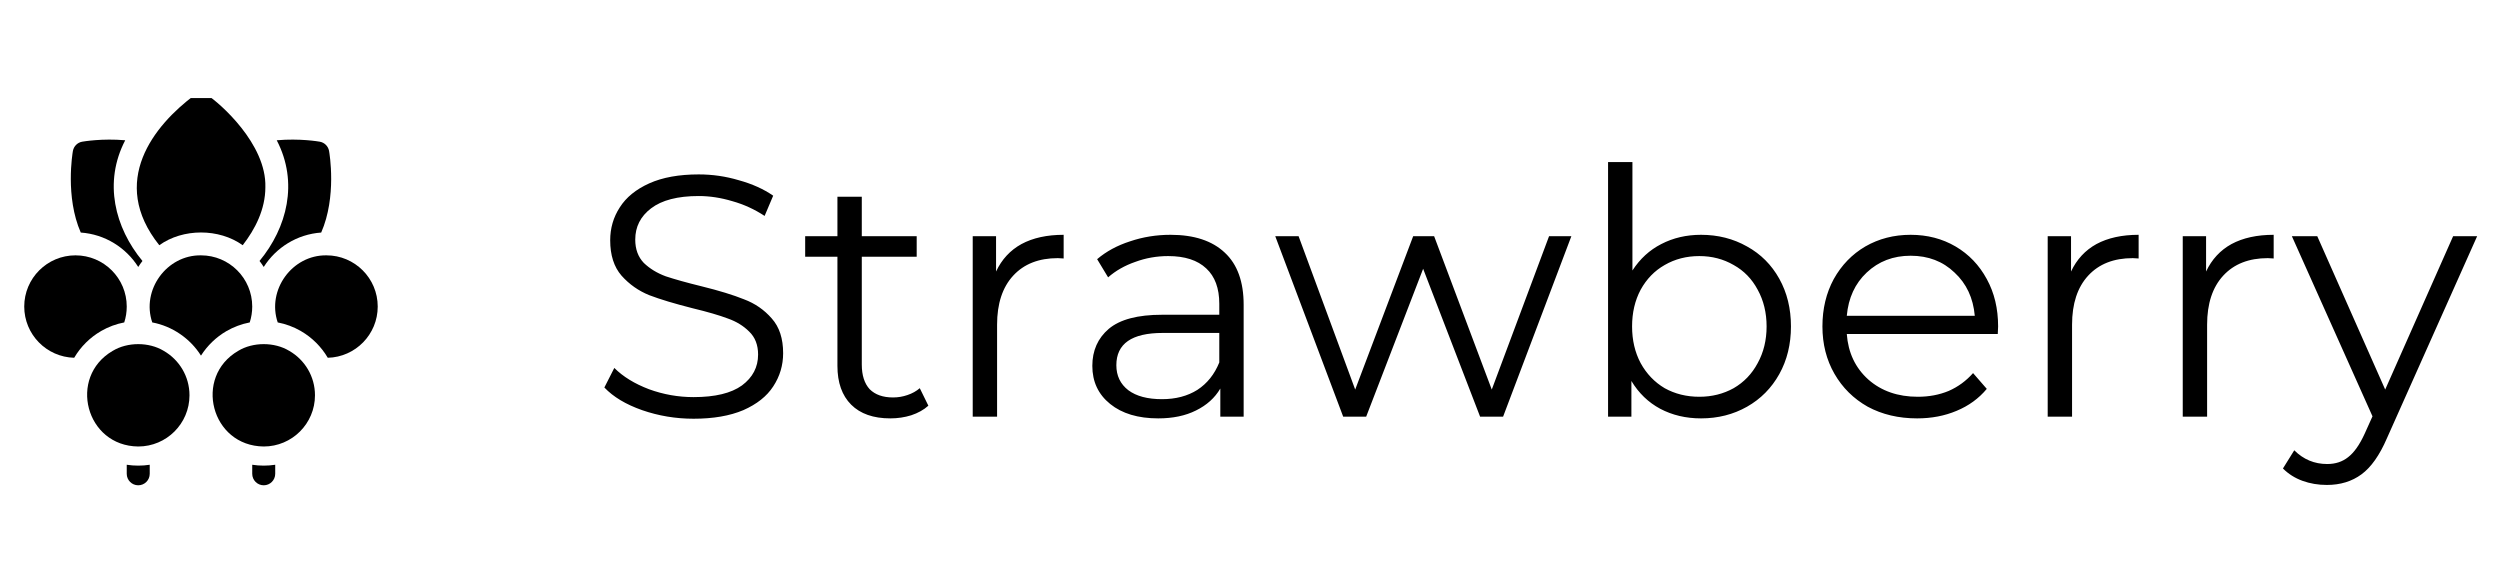 <svg width="102" height="24" viewBox="0 0 102 24" fill="none" xmlns="http://www.w3.org/2000/svg">
<g clip-path="url(#clip0_1135_3039)">
<g clip-path="url(#clip1_1135_3039)">
<path d="M10.291 12.508C10.291 12.733 10.255 12.951 10.189 13.155C9.854 13.219 9.532 13.34 9.236 13.511C8.816 13.756 8.46 14.1 8.2 14.509C7.761 13.81 7.024 13.306 6.212 13.155C5.761 11.832 6.802 10.398 8.2 10.418C9.356 10.418 10.291 11.354 10.291 12.508Z" fill="black"/>
<path d="M7.731 16.128C7.731 17.282 6.795 18.217 5.64 18.217C3.495 18.197 2.769 15.39 4.59 14.32C4.593 14.319 4.596 14.317 4.599 14.315C5.203 13.949 6.077 13.949 6.681 14.315C7.309 14.676 7.731 15.352 7.731 16.128Z" fill="black"/>
<path d="M12.851 16.128C12.851 17.282 11.915 18.217 10.76 18.217C8.609 18.196 7.888 15.379 9.719 14.315C10.323 13.949 11.197 13.949 11.801 14.315C11.804 14.317 11.807 14.319 11.81 14.32C12.433 14.682 12.851 15.356 12.851 16.128Z" fill="black"/>
<path d="M15.411 12.508C15.411 13.644 14.503 14.569 13.373 14.597C13.373 14.596 13.373 14.596 13.372 14.595C13.108 14.146 12.731 13.771 12.281 13.51C12.281 13.509 12.28 13.509 12.28 13.509C12.276 13.507 12.272 13.505 12.268 13.502C11.977 13.335 11.66 13.218 11.331 13.155C10.882 11.833 11.919 10.399 13.32 10.418C14.475 10.418 15.411 11.354 15.411 12.508Z" fill="black"/>
<path d="M5.171 12.507C5.171 12.733 5.136 12.951 5.069 13.155C4.74 13.217 4.423 13.335 4.132 13.502C4.128 13.504 4.124 13.507 4.121 13.509C4.12 13.509 4.12 13.509 4.119 13.51C3.669 13.771 3.292 14.146 3.028 14.595C3.028 14.595 3.027 14.596 3.027 14.597C1.897 14.568 0.989 13.644 0.989 12.507C0.989 11.353 1.926 10.418 3.08 10.418C4.235 10.418 5.171 11.353 5.171 12.507Z" fill="black"/>
<path d="M6.109 18.962V19.331C6.109 19.59 5.899 19.8 5.64 19.8C5.381 19.8 5.171 19.59 5.171 19.331V18.962C5.475 19.01 5.805 19.01 6.109 18.962Z" fill="black"/>
<path d="M11.229 18.962V19.331C11.229 19.59 11.019 19.8 10.76 19.8C10.501 19.8 10.291 19.59 10.291 19.331V18.962C10.596 19.01 10.925 19.01 11.229 18.962Z" fill="black"/>
<path d="M5.812 10.648C5.751 10.726 5.693 10.808 5.64 10.892C5.139 10.101 4.281 9.557 3.295 9.488C2.656 8.029 2.958 6.254 2.974 6.161C3.009 5.967 3.16 5.815 3.354 5.781C3.401 5.773 4.173 5.64 5.109 5.723C4.213 7.443 4.689 9.29 5.812 10.648Z" fill="black"/>
<path d="M10.827 7.638C10.827 8.539 10.411 9.35 9.902 10.005C8.937 9.312 7.464 9.312 6.499 10.005C4.424 7.408 6.29 5.11 7.932 3.885C8.093 3.772 8.307 3.772 8.469 3.885C8.957 4.2 10.877 5.87 10.827 7.638Z" fill="black"/>
<path d="M13.105 9.488C12.119 9.557 11.261 10.101 10.76 10.892C10.707 10.808 10.65 10.726 10.588 10.648C11.712 9.289 12.187 7.443 11.291 5.723C12.227 5.64 13 5.773 13.046 5.781C13.24 5.815 13.392 5.967 13.426 6.161C13.443 6.254 13.745 8.029 13.105 9.488Z" fill="black"/>
</g>
</g>
<path d="M28.298 17.084C27.57 17.084 26.87 16.967 26.198 16.734C25.535 16.501 25.022 16.193 24.658 15.81L25.064 15.012C25.419 15.367 25.89 15.656 26.478 15.88C27.066 16.095 27.673 16.202 28.298 16.202C29.175 16.202 29.833 16.043 30.272 15.726C30.711 15.399 30.93 14.979 30.93 14.466C30.93 14.074 30.809 13.761 30.566 13.528C30.333 13.295 30.043 13.117 29.698 12.996C29.353 12.865 28.872 12.725 28.256 12.576C27.519 12.389 26.931 12.212 26.492 12.044C26.053 11.867 25.675 11.601 25.358 11.246C25.05 10.891 24.896 10.411 24.896 9.804C24.896 9.309 25.027 8.861 25.288 8.46C25.549 8.049 25.951 7.723 26.492 7.48C27.033 7.237 27.705 7.116 28.508 7.116C29.068 7.116 29.614 7.195 30.146 7.354C30.687 7.503 31.154 7.713 31.546 7.984L31.196 8.81C30.785 8.539 30.347 8.339 29.88 8.208C29.413 8.068 28.956 7.998 28.508 7.998C27.649 7.998 27.001 8.166 26.562 8.502C26.133 8.829 25.918 9.253 25.918 9.776C25.918 10.168 26.035 10.485 26.268 10.728C26.511 10.961 26.809 11.143 27.164 11.274C27.528 11.395 28.013 11.531 28.62 11.68C29.339 11.857 29.917 12.035 30.356 12.212C30.804 12.38 31.182 12.641 31.49 12.996C31.798 13.341 31.952 13.813 31.952 14.41C31.952 14.905 31.817 15.357 31.546 15.768C31.285 16.169 30.879 16.491 30.328 16.734C29.777 16.967 29.101 17.084 28.298 17.084ZM37.877 16.552C37.691 16.72 37.457 16.851 37.177 16.944C36.907 17.028 36.622 17.07 36.323 17.07C35.633 17.07 35.101 16.883 34.727 16.51C34.354 16.137 34.167 15.609 34.167 14.928V10.476H32.851V9.636H34.167V8.026H35.161V9.636H37.401V10.476H35.161V14.872C35.161 15.311 35.269 15.647 35.483 15.88C35.707 16.104 36.025 16.216 36.435 16.216C36.641 16.216 36.837 16.183 37.023 16.118C37.219 16.053 37.387 15.959 37.527 15.838L37.877 16.552ZM40.639 11.078C40.872 10.583 41.217 10.21 41.675 9.958C42.141 9.706 42.715 9.58 43.397 9.58V10.546L43.159 10.532C42.384 10.532 41.777 10.77 41.339 11.246C40.9 11.722 40.681 12.389 40.681 13.248V17H39.687V9.636H40.639V11.078ZM47.759 9.58C48.72 9.58 49.458 9.823 49.971 10.308C50.484 10.784 50.741 11.493 50.741 12.436V17H49.789V15.852C49.565 16.235 49.233 16.533 48.795 16.748C48.365 16.963 47.852 17.07 47.255 17.07C46.434 17.07 45.78 16.874 45.295 16.482C44.809 16.09 44.567 15.572 44.567 14.928C44.567 14.303 44.791 13.799 45.239 13.416C45.696 13.033 46.419 12.842 47.409 12.842H49.747V12.394C49.747 11.759 49.569 11.279 49.215 10.952C48.86 10.616 48.342 10.448 47.661 10.448C47.194 10.448 46.746 10.527 46.317 10.686C45.888 10.835 45.519 11.045 45.211 11.316L44.763 10.574C45.136 10.257 45.584 10.014 46.107 9.846C46.63 9.669 47.18 9.58 47.759 9.58ZM47.409 16.286C47.969 16.286 48.45 16.16 48.851 15.908C49.252 15.647 49.551 15.273 49.747 14.788V13.584H47.437C46.177 13.584 45.547 14.023 45.547 14.9C45.547 15.329 45.71 15.67 46.037 15.922C46.364 16.165 46.821 16.286 47.409 16.286ZM64.112 9.636L61.326 17H60.388L58.064 10.966L55.74 17H54.802L52.03 9.636H52.982L55.292 15.894L57.658 9.636H58.512L60.864 15.894L63.202 9.636H64.112ZM69.403 9.58C70.093 9.58 70.719 9.739 71.279 10.056C71.839 10.364 72.277 10.803 72.595 11.372C72.912 11.941 73.071 12.59 73.071 13.318C73.071 14.046 72.912 14.695 72.595 15.264C72.277 15.833 71.839 16.277 71.279 16.594C70.719 16.911 70.093 17.07 69.403 17.07C68.787 17.07 68.231 16.939 67.737 16.678C67.251 16.417 66.859 16.039 66.561 15.544V17H65.609V6.612H66.603V11.036C66.911 10.56 67.303 10.201 67.779 9.958C68.264 9.706 68.805 9.58 69.403 9.58ZM69.333 16.188C69.846 16.188 70.313 16.071 70.733 15.838C71.153 15.595 71.479 15.255 71.713 14.816C71.955 14.377 72.077 13.878 72.077 13.318C72.077 12.758 71.955 12.259 71.713 11.82C71.479 11.381 71.153 11.045 70.733 10.812C70.313 10.569 69.846 10.448 69.333 10.448C68.81 10.448 68.339 10.569 67.919 10.812C67.508 11.045 67.181 11.381 66.939 11.82C66.705 12.259 66.589 12.758 66.589 13.318C66.589 13.878 66.705 14.377 66.939 14.816C67.181 15.255 67.508 15.595 67.919 15.838C68.339 16.071 68.81 16.188 69.333 16.188ZM81.509 13.626H75.349C75.405 14.391 75.699 15.012 76.231 15.488C76.763 15.955 77.435 16.188 78.247 16.188C78.704 16.188 79.124 16.109 79.507 15.95C79.89 15.782 80.221 15.539 80.501 15.222L81.061 15.866C80.734 16.258 80.324 16.557 79.829 16.762C79.344 16.967 78.807 17.07 78.219 17.07C77.463 17.07 76.791 16.911 76.203 16.594C75.624 16.267 75.172 15.819 74.845 15.25C74.518 14.681 74.355 14.037 74.355 13.318C74.355 12.599 74.509 11.955 74.817 11.386C75.134 10.817 75.564 10.373 76.105 10.056C76.656 9.739 77.272 9.58 77.953 9.58C78.634 9.58 79.246 9.739 79.787 10.056C80.328 10.373 80.753 10.817 81.061 11.386C81.369 11.946 81.523 12.59 81.523 13.318L81.509 13.626ZM77.953 10.434C77.244 10.434 76.646 10.663 76.161 11.12C75.685 11.568 75.414 12.156 75.349 12.884H80.571C80.506 12.156 80.23 11.568 79.745 11.12C79.269 10.663 78.672 10.434 77.953 10.434ZM84.498 11.078C84.731 10.583 85.077 10.21 85.534 9.958C86.001 9.706 86.575 9.58 87.256 9.58V10.546L87.018 10.532C86.243 10.532 85.637 10.77 85.198 11.246C84.76 11.722 84.54 12.389 84.54 13.248V17H83.546V9.636H84.498V11.078ZM90.008 11.078C90.241 10.583 90.587 10.21 91.044 9.958C91.511 9.706 92.085 9.58 92.766 9.58V10.546L92.528 10.532C91.753 10.532 91.147 10.77 90.708 11.246C90.269 11.722 90.05 12.389 90.05 13.248V17H89.056V9.636H90.008V11.078ZM101.068 9.636L97.386 17.882C97.088 18.573 96.742 19.063 96.35 19.352C95.958 19.641 95.487 19.786 94.936 19.786C94.582 19.786 94.25 19.73 93.942 19.618C93.634 19.506 93.368 19.338 93.144 19.114L93.606 18.372C93.98 18.745 94.427 18.932 94.95 18.932C95.286 18.932 95.571 18.839 95.804 18.652C96.047 18.465 96.271 18.148 96.476 17.7L96.798 16.986L93.508 9.636H94.544L97.316 15.894L100.088 9.636H101.068Z" fill="black"/>
<defs>
<clipPath id="clip0_1135_3039">
<rect width="16" height="16" fill="white" transform="translate(0 4)"/>
</clipPath>
<clipPath id="clip1_1135_3039">
<rect width="16" height="16" fill="white" transform="translate(0.2 3.8)"/>
</clipPath>
</defs>
</svg>
